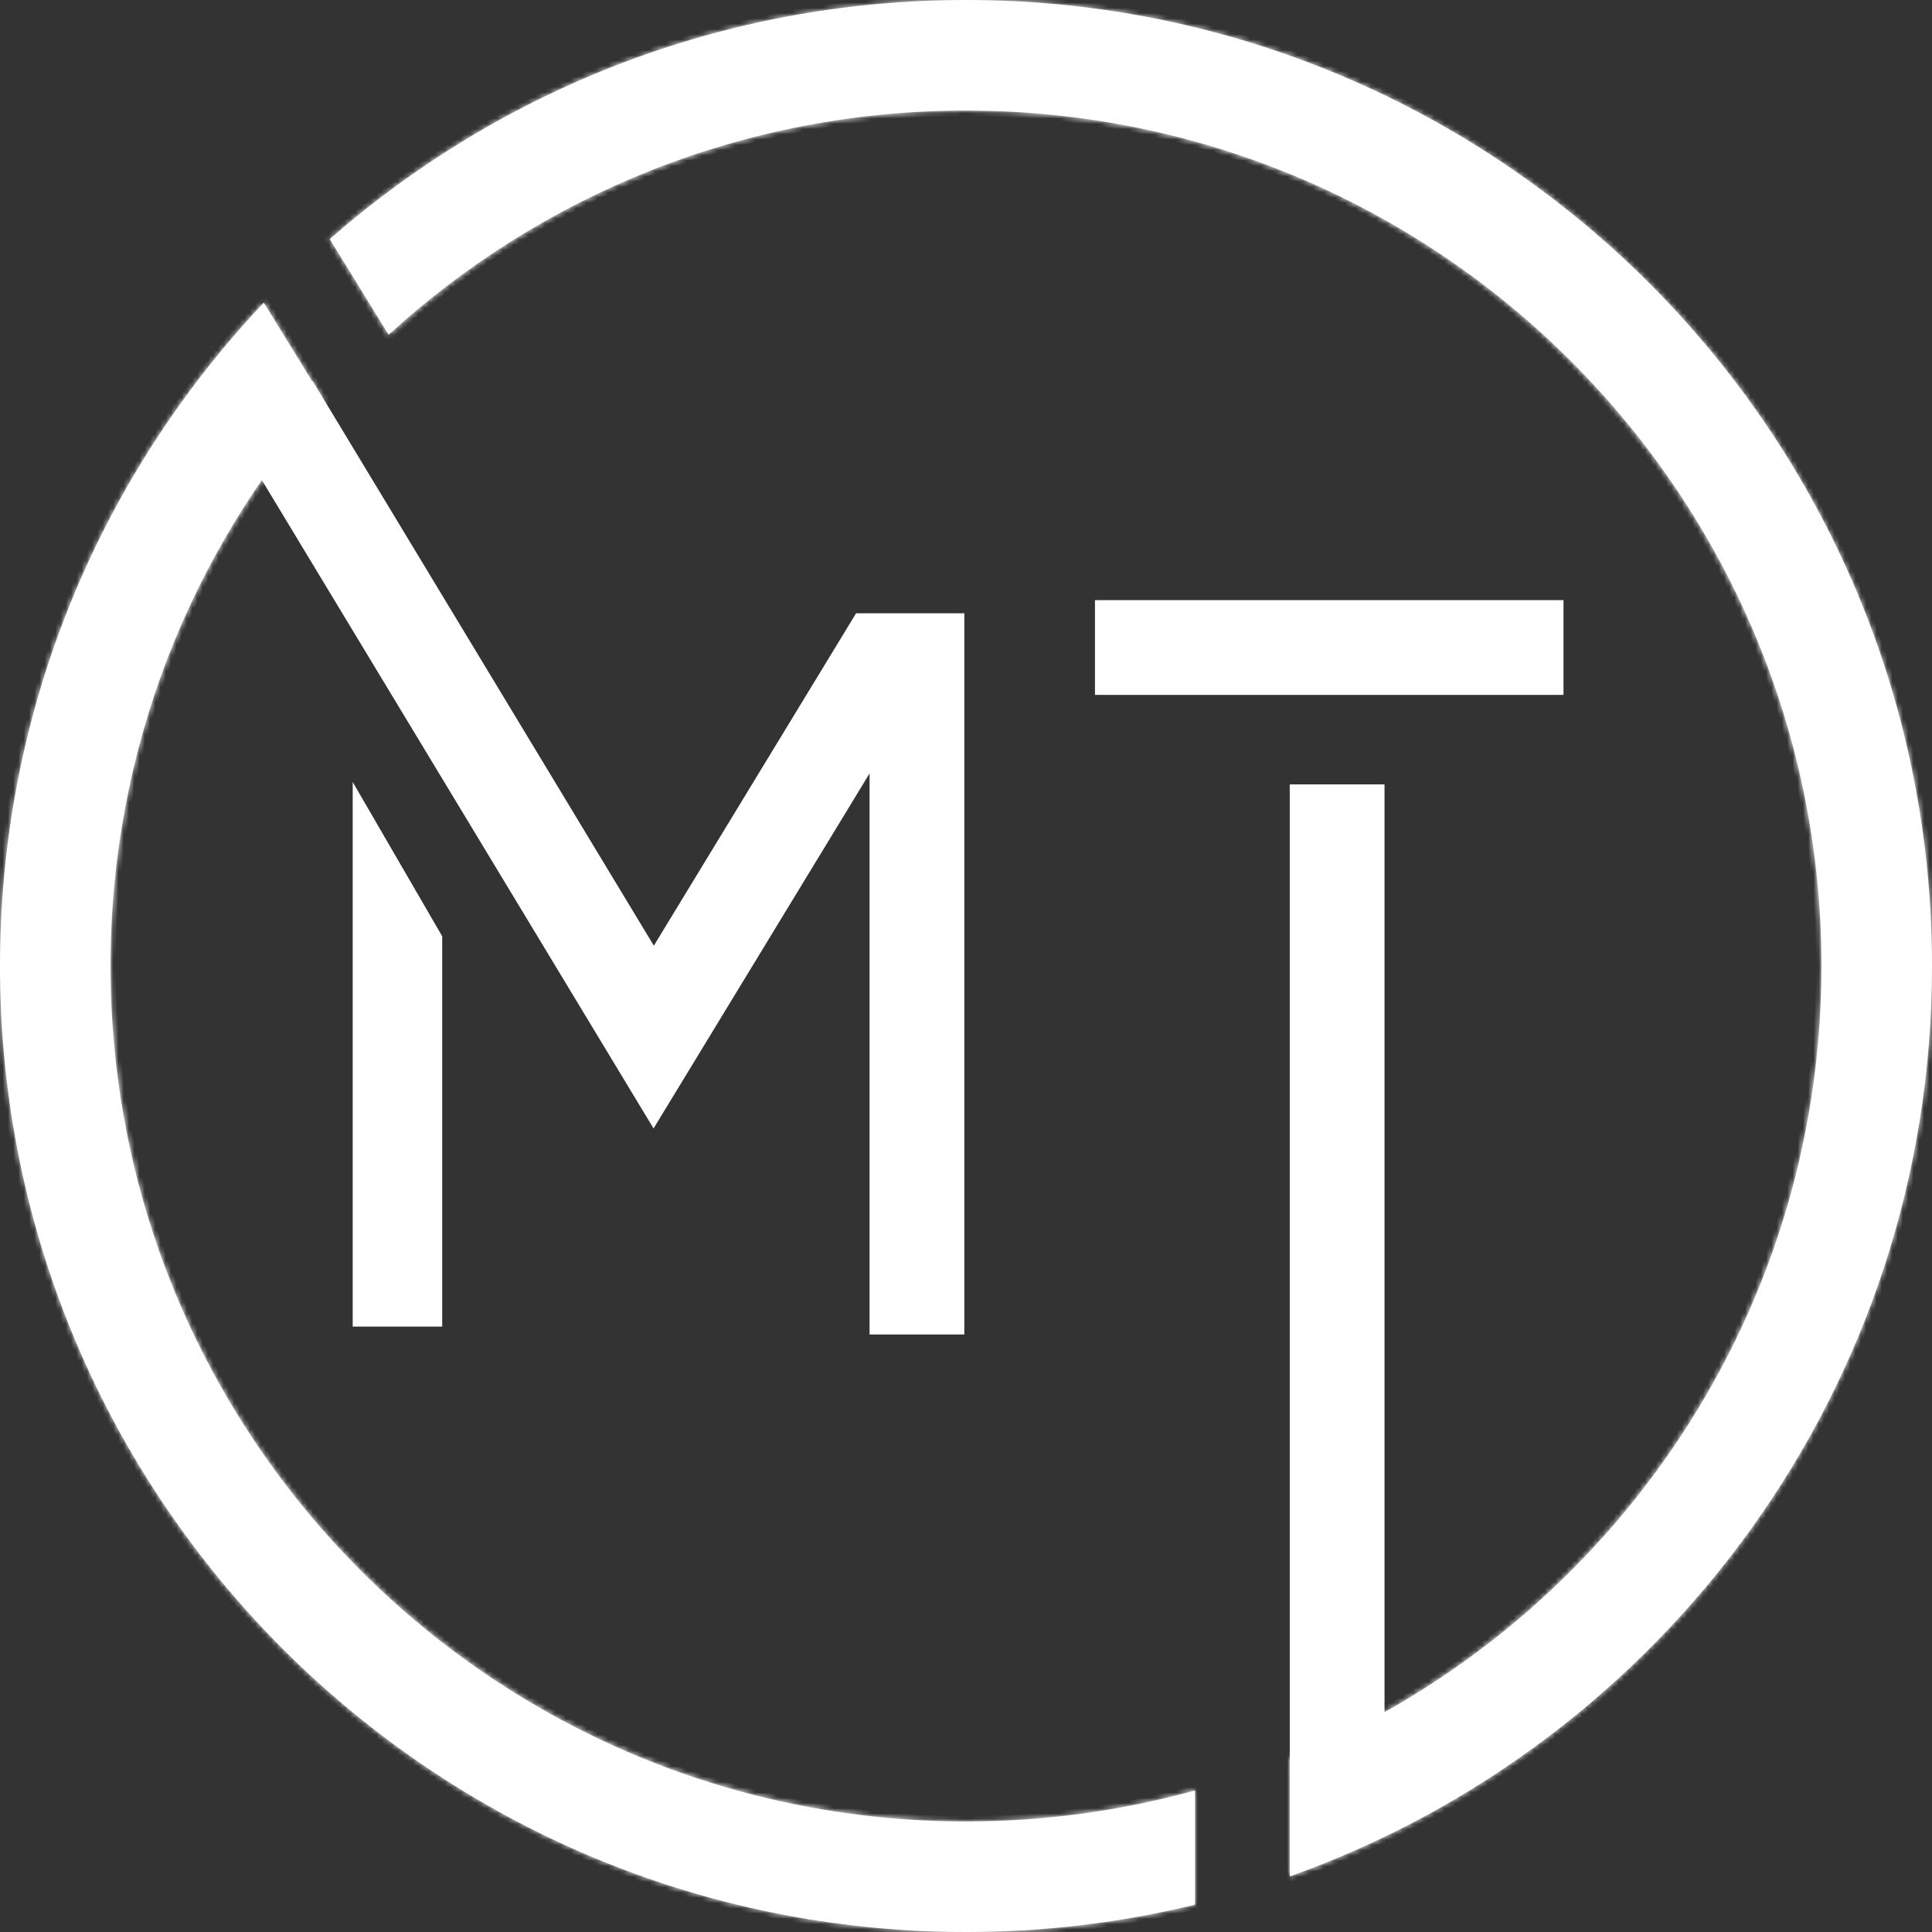 <svg width="367" height="367" viewBox="0 0 367 367" fill="none" xmlns="http://www.w3.org/2000/svg">
<rect x="0" y="0" width="367" height="367" fill="#333333" stroke="none"/>
<path d="M51.68 77L124.176 197.001L167.678 125.499L174.18 125.499L174.18 253.499" stroke="white" stroke-width="18"/>
<line x1="208" y1="123" x2="297" y2="123" stroke="white" stroke-width="18"/>
<line x1="254" y1="149" x2="254" y2="337" stroke="white" stroke-width="18"/>
<path fill-rule="evenodd" clip-rule="evenodd" d="M67 148.546L67 252H84L84 177.856L67 148.546ZM84 136V121H75.3L84 136Z" fill="white"/>
<mask id="path-5-inside-1_3118_78" fill="white">
<path fill-rule="evenodd" clip-rule="evenodd" d="M183.5 367C198.488 367 213.055 365.203 227 361.813V340.112C213.155 343.949 198.567 346 183.5 346C93.754 346 21 273.246 21 183.5C21 142.325 36.314 104.727 61.556 76.091L50.108 57.488C19.046 90.358 0 134.705 0 183.5C0 284.844 82.156 367 183.5 367ZM62.642 45.418C94.925 17.14 137.211 0 183.5 0C284.844 0 367 82.156 367 183.5C367 263.272 316.097 331.156 245 356.44V333.959C304.255 309.714 346 251.482 346 183.5C346 93.754 273.246 21 183.5 21C141.23 21 102.73 37.139 73.826 63.591L62.642 45.418Z"/>
</mask>
<path fill-rule="evenodd" clip-rule="evenodd" d="M183.5 367C198.488 367 213.055 365.203 227 361.813V340.112C213.155 343.949 198.567 346 183.5 346C93.754 346 21 273.246 21 183.5C21 142.325 36.314 104.727 61.556 76.091L50.108 57.488C19.046 90.358 0 134.705 0 183.5C0 284.844 82.156 367 183.5 367ZM62.642 45.418C94.925 17.14 137.211 0 183.5 0C284.844 0 367 82.156 367 183.5C367 263.272 316.097 331.156 245 356.44V333.959C304.255 309.714 346 251.482 346 183.5C346 93.754 273.246 21 183.5 21C141.23 21 102.73 37.139 73.826 63.591L62.642 45.418Z" fill="white"/>
<path d="M227 361.813L227.236 362.785L228 362.599V361.813H227ZM227 340.112H228V338.797L226.733 339.149L227 340.112ZM61.556 76.091L62.307 76.752L62.796 76.197L62.408 75.567L61.556 76.091ZM50.108 57.488L50.96 56.964L50.277 55.853L49.382 56.801L50.108 57.488ZM62.642 45.418L61.983 44.666L61.348 45.223L61.79 45.943L62.642 45.418ZM245 356.44H244V357.857L245.335 357.382L245 356.44ZM245 333.959L244.621 333.033L244 333.288V333.959H245ZM73.826 63.591L72.974 64.115L73.608 65.146L74.501 64.329L73.826 63.591ZM226.764 360.842C212.896 364.213 198.407 366 183.5 366V368C198.568 368 213.215 366.194 227.236 362.785L226.764 360.842ZM226 340.112V361.813H228V340.112H226ZM183.5 347C198.658 347 213.336 344.937 227.267 341.076L226.733 339.149C212.974 342.962 198.476 345 183.5 345V347ZM20 183.5C20 273.799 93.201 347 183.5 347V345C94.306 345 22 272.694 22 183.5H20ZM60.806 75.43C35.409 104.242 20 142.073 20 183.5H22C22 142.578 37.219 105.213 62.307 76.752L60.806 75.43ZM62.408 75.567L50.96 56.964L49.257 58.012L60.705 76.615L62.408 75.567ZM1 183.5C1 134.97 19.941 90.867 50.835 58.175L49.382 56.801C18.15 89.849 -1 134.439 -1 183.5H1ZM183.5 366C82.708 366 1 284.292 1 183.5H-1C-1 285.397 81.603 368 183.5 368V366ZM63.301 46.171C95.409 18.045 137.462 1 183.5 1V-1C136.959 -1 94.441 16.234 61.983 44.666L63.301 46.171ZM183.5 1C284.292 1 366 82.708 366 183.5H368C368 81.603 285.397 -1 183.5 -1V1ZM366 183.5C366 262.836 315.376 330.351 244.665 355.498L245.335 357.382C316.818 331.961 368 263.709 368 183.5H366ZM246 356.44V333.959H244V356.44H246ZM245.379 334.885C304.996 310.491 347 251.902 347 183.5H345C345 251.062 303.513 308.936 244.621 333.033L245.379 334.885ZM347 183.5C347 93.201 273.799 20 183.5 20V22C272.694 22 345 94.306 345 183.5H347ZM183.5 20C140.971 20 102.232 36.239 73.15 62.854L74.501 64.329C103.228 38.039 141.49 22 183.5 22V20ZM61.79 45.943L72.974 64.115L74.677 63.067L63.494 44.894L61.79 45.943Z" fill="white" mask="url(#path-5-inside-1_3118_78)"/>
</svg>
